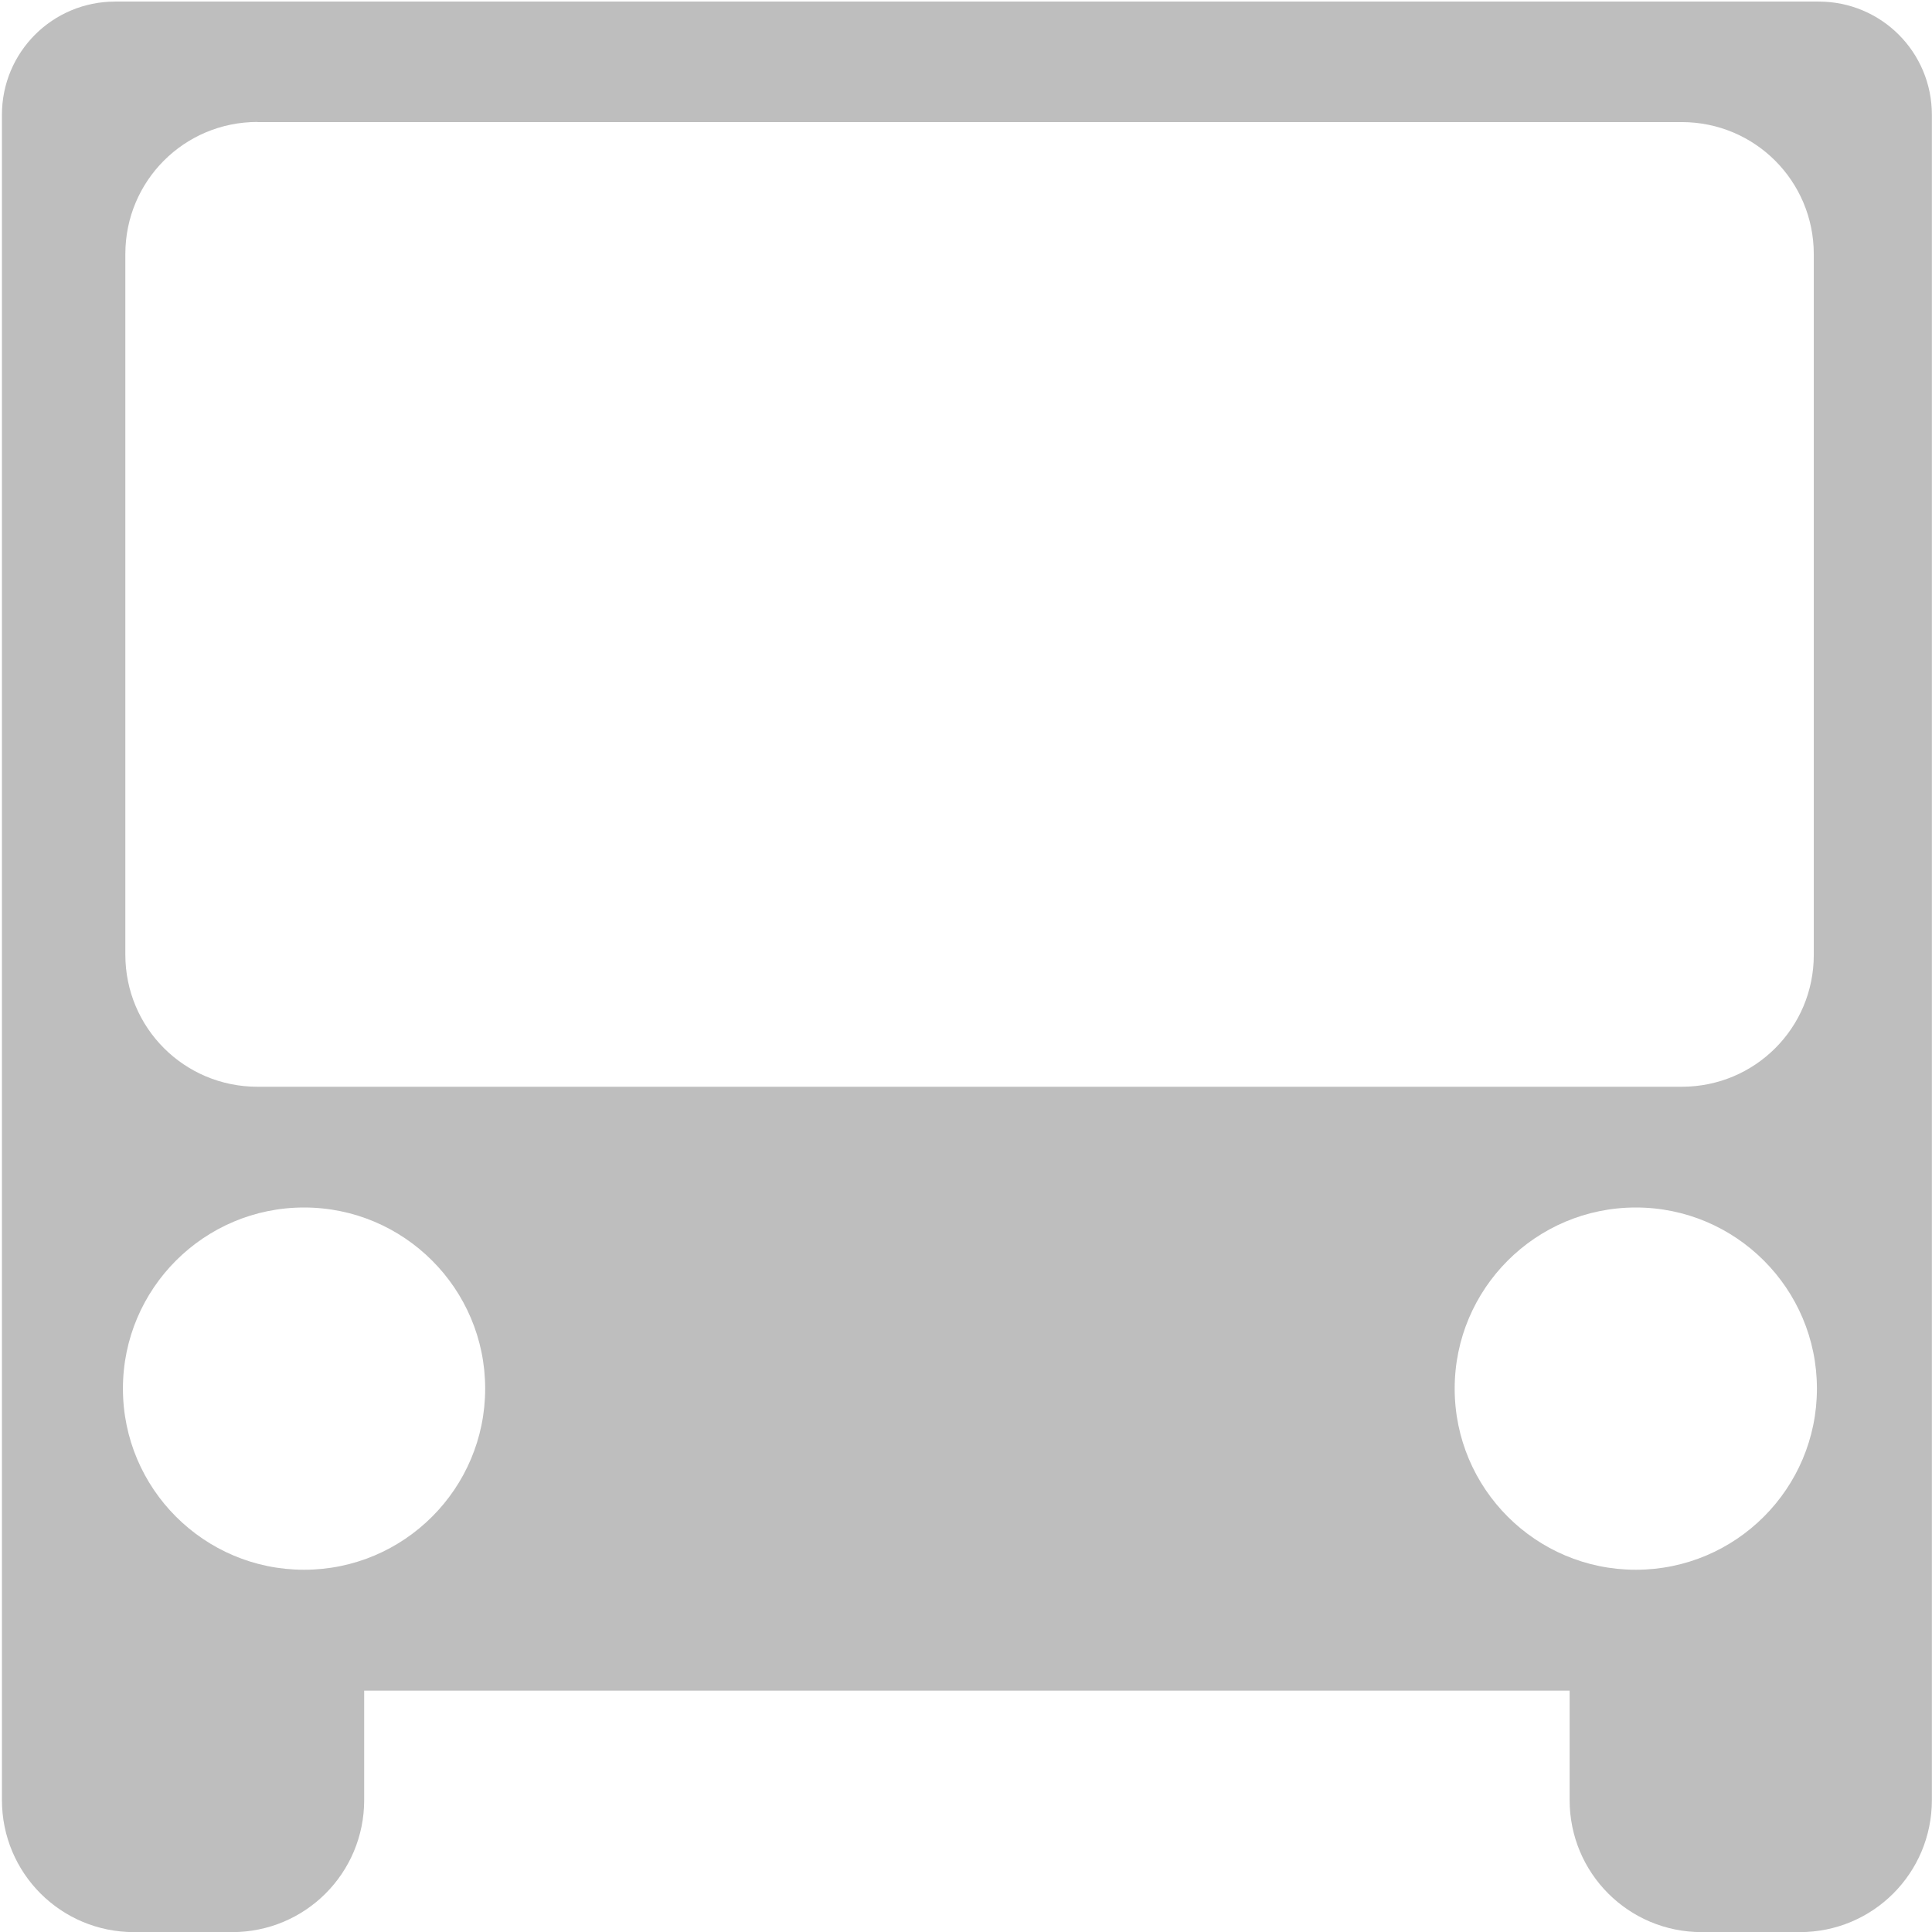 <?xml version='1.0' encoding='UTF-8' standalone='no'?>
<!-- Created with Inkscape (http://www.inkscape.org/) -->

<svg xmlns:cc='http://creativecommons.org/ns#' xmlns:dc='http://purl.org/dc/elements/1.1/' sodipodi:docname='route-publictransportation-symbolic.svg' height='16' id='svg7384' xmlns:inkscape='http://www.inkscape.org/namespaces/inkscape' xmlns:rdf='http://www.w3.org/1999/02/22-rdf-syntax-ns#' xmlns:sodipodi='http://sodipodi.sourceforge.net/DTD/sodipodi-0.dtd' xmlns:svg='http://www.w3.org/2000/svg' inkscape:version='0.48.4 r9939' version='1.1' width='16' xmlns='http://www.w3.org/2000/svg'>
  <sodipodi:namedview inkscape:bbox-nodes='true' inkscape:bbox-paths='true' bordercolor='#666666' borderopacity='1' inkscape:current-layer='layer1' inkscape:cx='10.533794' inkscape:cy='6.7846839' gridtolerance='10' inkscape:guide-bbox='true' guidetolerance='10' id='namedview88' inkscape:object-nodes='false' inkscape:object-paths='false' objecttolerance='10' pagecolor='#414333' inkscape:pageopacity='1' inkscape:pageshadow='2' showborder='false' showgrid='false' showguides='true' inkscape:snap-bbox='true' inkscape:snap-bbox-midpoints='false' inkscape:snap-global='true' inkscape:snap-grids='true' inkscape:snap-nodes='true' inkscape:snap-others='false' inkscape:snap-page='false' inkscape:snap-to-guides='true' inkscape:window-height='1381' inkscape:window-maximized='1' inkscape:window-width='2560' inkscape:window-x='0' inkscape:window-y='27' inkscape:zoom='1.4142136'>
    <inkscape:grid empspacing='2' enabled='true' id='grid4866' originx='-180px' originy='-40px' snapvisiblegridlinesonly='true' spacingx='1px' spacingy='1px' type='xygrid' visible='true'/>
  </sodipodi:namedview>
  <title id='title9167'>Gnome Symbolic Icon Theme</title>
  <defs id='defs7386'/>
  <g inkscape:groupmode='layer' id='layer9' inkscape:label='poi' style='display:inline' transform='translate(-421,-177)'/>
  <g inkscape:groupmode='layer' id='layer1' inkscape:label='navigation' transform='translate(-180,40)'>
    
    <g id='layer1-2' inkscape:label='Layer 1' transform='translate(180.012,-40)'>
      <path inkscape:connector-curvature='0' d='m 0.942,0.013 c -0.519,0 -0.938,0.418 -0.938,0.938 l 0,13.083 0,0.873 c 0,0.606 0.488,1.094 1.094,1.094 l 0.812,0 c 0.606,0 1.094,-0.488 1.094,-1.094 l 0,-0.906 9.983,0 0,0.906 c 0,0.606 0.488,1.094 1.094,1.094 l 0.812,0 c 0.606,0 1.094,-0.488 1.094,-1.094 l 0,-13.956 c 0,-0.519 -0.418,-0.938 -0.938,-0.938 z m 1.178,0.998 11.795,0 c 0.606,0 1.094,0.488 1.094,1.094 l 0,5.802 C 15.01,8.512 14.522,9 13.916,9 L 2.12,9 c -0.606,0 -1.094,-0.488 -1.094,-1.094 l 0,-5.802 c 0,-0.606 0.488,-1.094 1.094,-1.094 z M 2.506,10 c 0.828,0 1.5,0.672 1.5,1.5 0,0.828 -0.672,1.5 -1.5,1.5 -0.828,0 -1.5,-0.672 -1.5,-1.5 0,-0.828 0.672,-1.5 1.5,-1.5 z m 11.029,0 c 0.828,0 1.5,0.672 1.5,1.5 0,0.828 -0.672,1.5 -1.5,1.5 -0.828,0 -1.5,-0.672 -1.5,-1.5 0,-0.828 0.672,-1.5 1.5,-1.5 z' id='rect6086-1' sodipodi:nodetypes='scccsssccsssccsssssssssssssssssssss' style='color:#000000;fill:#bebebe;fill-opacity:1;fill-rule:nonzero;stroke:none;stroke-width:1.935;marker:none;visibility:visible;display:inline;overflow:visible;enable-background:accumulate'/>
    </g>
  </g>
</svg>
